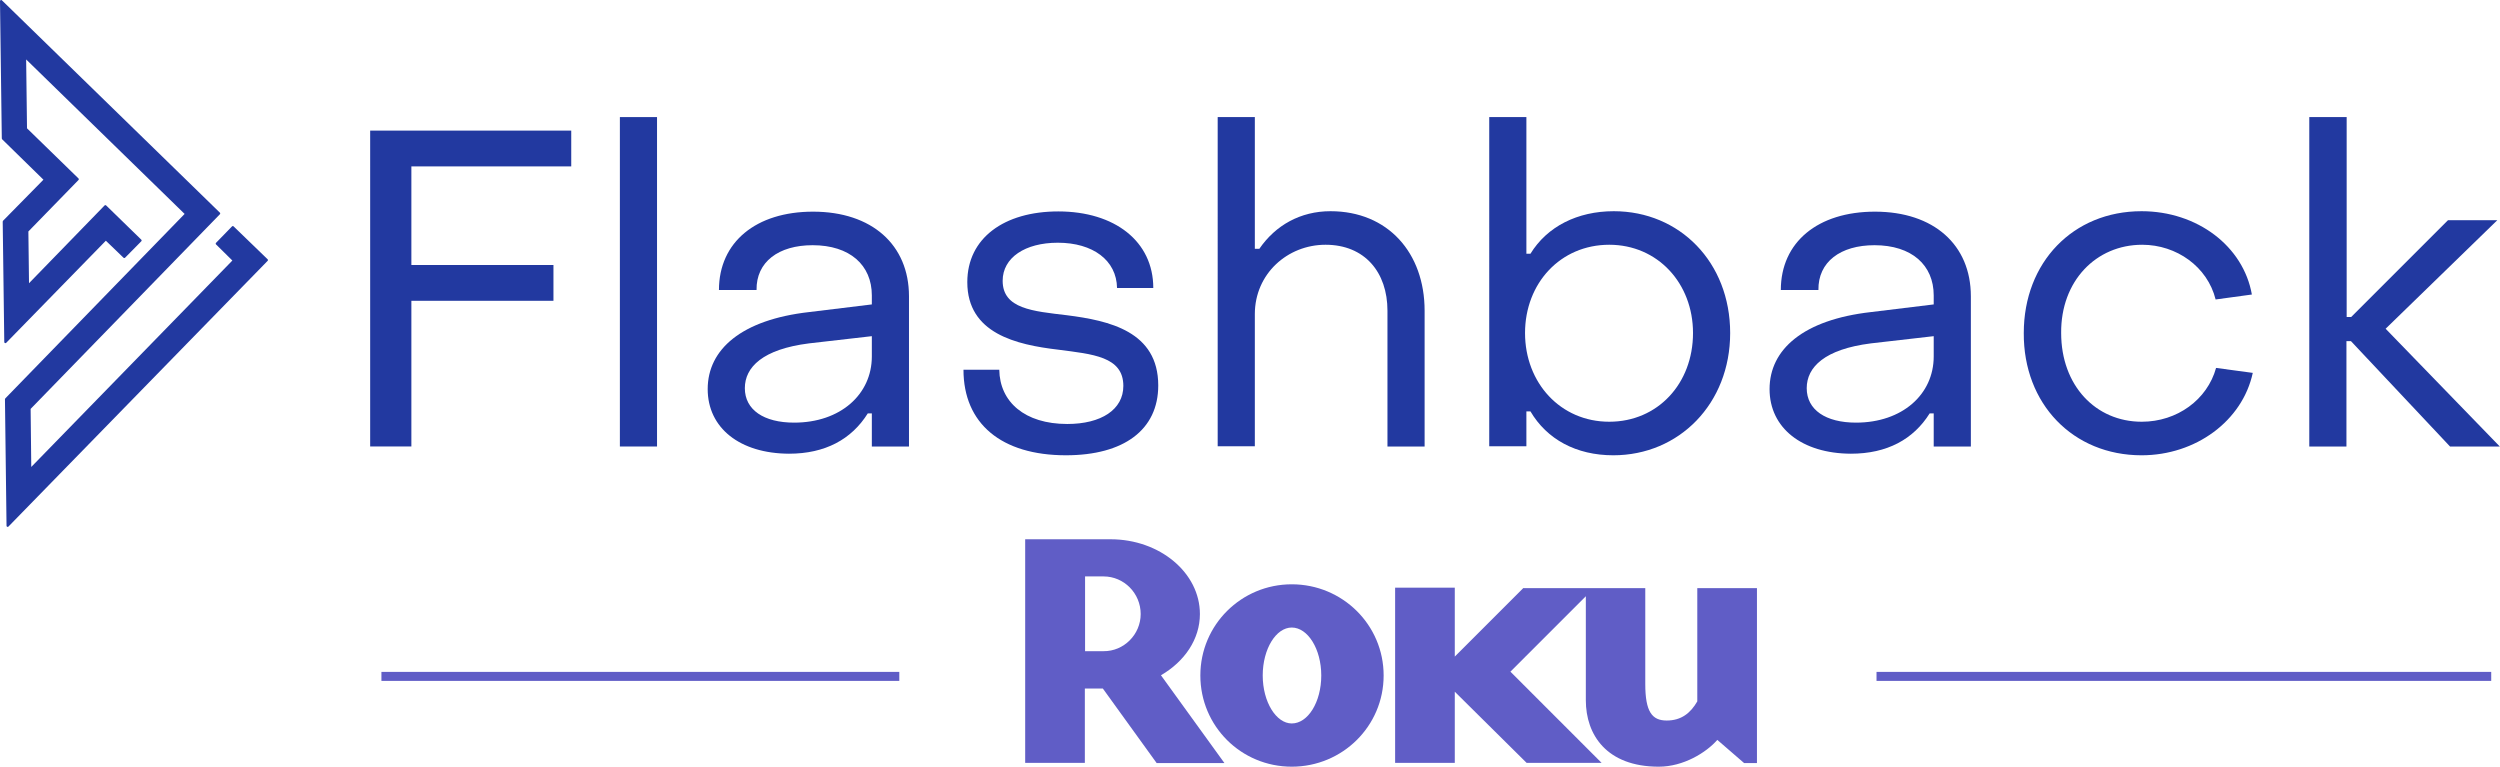<?xml version="1.0" encoding="utf-8"?>
<!-- Generator: Adobe Illustrator 24.1.0, SVG Export Plug-In . SVG Version: 6.00 Build 0)  -->
<svg version="1.1" xmlns="http://www.w3.org/2000/svg" xmlns:xlink="http://www.w3.org/1999/xlink" x="0px" y="0px"
	 viewBox="0 0 1110.3 340.5" style="enable-background:new 0 0 1110.3 340.5;" xml:space="preserve">
<style type="text/css">
	
		.st0{clip-path:url(#SVGID_4_);fill-rule:evenodd;clip-rule:evenodd;fill:#2239A0;stroke:#2239A0;stroke-linecap:square;stroke-linejoin:round;stroke-miterlimit:10;}
	.st1{fill:#2239A0;}
	.st2{fill:#605DC6;}
	.st3{fill:#FFFFFF;stroke:#605DC6;stroke-width:4;stroke-miterlimit:10;}
</style>
<g id="rectangle">
</g>
<g id="Roku_1_">
</g>
<g id="flashback">
	<g id="symbol">
		<g>
			<g>
				<defs>
					<polygon id="SVGID_1_" points="47,106.2 2.4,151.9 1.7,98.4 20,79.8 1.3,61.5 0.5,0.5 97.3,94.8 13.1,181.4 13.4,208.6 
						103.9,115.7 96.3,108.2 103.4,100.9 118.5,115.5 3.4,233.5 2.7,177.3 82.7,95 11.1,25.2 11.5,57.2 34.5,79.6 12.1,102.6 
						12.4,127 46.8,91.6 62.4,106.8 55.2,114.1 					"/>
				</defs>
				<clipPath id="SVGID_2_">
					<use xlink:href="#SVGID_1_"  style="overflow:visible;"/>
				</clipPath>
			</g>
		</g>
		<g>
			<g>
				<defs>
					<polygon id="SVGID_3_" points="47,106.2 2.4,151.9 1.7,98.4 20,79.8 1.3,61.5 0.5,0.5 97.3,94.8 13.1,181.4 13.4,208.6 
						103.9,115.7 96.3,108.2 103.4,100.9 118.5,115.5 3.4,233.5 2.7,177.3 82.7,95 11.1,25.2 11.5,57.2 34.5,79.6 12.1,102.6 
						12.4,127 46.8,91.6 62.4,106.8 55.2,114.1 					"/>
				</defs>
				<use xlink:href="#SVGID_3_"  style="overflow:visible;fill:#2239A0;"/>
				<clipPath id="SVGID_4_">
					<use xlink:href="#SVGID_3_"  style="overflow:visible;"/>
				</clipPath>
				<polygon class="st0" points="118.5,115.5 3.4,233.5 -114.5,118.5 0.5,0.5 118.5,115.5 113.8,115.6 3.4,228.8 -109.9,118.4 
					0.6,5.2 113.8,115.6 				"/>
				<polygon class="st0" points="116.1,115.6 3.4,231.2 -112.2,118.4 0.5,2.8 116.1,115.6 111.5,115.6 3.4,226.5 -107.5,118.4 
					0.6,7.5 111.5,115.6 				"/>
				<polygon class="st0" points="113.8,115.6 3.4,228.8 -109.9,118.4 0.6,5.2 113.8,115.6 109.1,115.6 3.3,224.2 -105.2,118.4 
					0.6,9.8 109.1,115.6 				"/>
				<polygon class="st0" points="111.5,115.6 3.4,226.5 -107.5,118.4 0.6,7.5 111.5,115.6 106.8,115.7 3.3,221.8 -102.9,118.3 
					0.6,12.2 106.8,115.7 				"/>
				<polygon class="st0" points="109.1,115.6 3.3,224.2 -105.2,118.4 0.6,9.8 109.1,115.6 104.5,115.7 3.3,219.5 -100.5,118.3 
					0.7,14.5 104.5,115.7 				"/>
				<polygon class="st0" points="106.8,115.7 3.3,221.8 -102.9,118.3 0.6,12.1 106.8,115.7 102.2,115.7 3.2,217.2 -98.2,118.3 
					0.7,16.8 102.2,115.7 				"/>
				<polygon class="st0" points="104.5,115.7 3.3,219.5 -100.5,118.3 0.7,14.5 104.5,115.7 99.8,115.8 3.2,214.9 -95.9,118.2 
					0.7,19.1 99.8,115.8 				"/>
				<polygon class="st0" points="102.2,115.7 3.2,217.2 -98.2,118.3 0.7,16.8 102.2,115.7 97.5,115.8 3.2,212.5 -93.6,118.2 
					0.8,21.5 97.5,115.8 				"/>
				<polygon class="st0" points="99.8,115.8 3.2,214.9 -95.9,118.2 0.7,19.1 99.8,115.8 95.2,115.8 3.1,210.2 -91.2,118.2 0.8,23.8 
					95.2,115.8 				"/>
				<polygon class="st0" points="97.5,115.8 3.2,212.5 -93.6,118.2 0.8,21.5 97.5,115.8 92.8,115.9 3.1,207.9 -88.9,118.1 0.8,26.1 
					92.8,115.9 				"/>
				<polygon class="st0" points="95.2,115.8 3.1,210.2 -91.2,118.2 0.8,23.8 95.2,115.8 90.5,115.9 3.1,205.5 -86.6,118.1 0.9,28.5 
					90.5,115.9 				"/>
				<polygon class="st0" points="92.8,115.9 3.1,207.9 -88.9,118.1 0.8,26.1 92.8,115.9 88.2,115.9 3.1,203.2 -84.2,118.1 0.9,30.8 
					88.2,115.9 				"/>
				<polygon class="st0" points="90.5,115.9 3.1,205.5 -86.6,118.1 0.9,28.5 90.5,115.9 85.8,115.9 3,200.9 -81.9,118.1 0.9,33.1 
					85.8,115.9 				"/>
				<polygon class="st0" points="88.2,115.9 3.1,203.2 -84.2,118.1 0.9,30.8 88.2,115.9 83.5,116 3,198.5 -79.6,118 0.9,35.5 
					83.5,116 				"/>
				<polygon class="st0" points="85.8,115.9 3,200.9 -81.9,118.1 0.9,33.1 85.8,115.9 81.2,116 3,196.2 -77.2,118 1,37.8 81.2,116 
									"/>
				<polygon class="st0" points="83.5,116 3,198.5 -79.6,118 0.9,35.4 83.5,116 78.9,116 2.9,193.9 -74.9,118 1,40.1 78.9,116 				
					"/>
				<polygon class="st0" points="81.2,116 3,196.2 -77.2,118 1,37.8 81.2,116 76.5,116.1 2.9,191.6 -72.6,117.9 1,42.4 76.5,116.1 
									"/>
				<polygon class="st0" points="78.9,116 2.9,193.9 -74.9,118 1,40.1 78.9,116 74.2,116.1 2.9,189.2 -70.3,117.9 1.1,44.8 
					74.2,116.1 				"/>
				<polygon class="st0" points="76.5,116.1 2.9,191.6 -72.6,117.9 1,42.4 76.5,116.1 71.9,116.1 2.9,186.9 -67.9,117.9 1.1,47.1 
					71.9,116.1 				"/>
				<polygon class="st0" points="74.2,116.1 2.9,189.2 -70.3,117.9 1.1,44.8 74.2,116.1 69.5,116.1 2.8,184.6 -65.6,117.8 1.1,49.4 
					69.5,116.1 				"/>
				<polygon class="st0" points="71.9,116.1 2.9,186.9 -67.9,117.9 1.1,47.1 71.9,116.1 67.2,116.2 2.8,182.2 -63.3,117.8 1.1,51.8 
					67.2,116.2 				"/>
				<polygon class="st0" points="69.5,116.1 2.8,184.6 -65.6,117.9 1.1,49.4 69.5,116.1 64.9,116.2 2.8,179.9 -60.9,117.8 1.2,54.1 
					64.9,116.2 				"/>
				<polygon class="st0" points="67.2,116.2 2.8,182.2 -63.3,117.8 1.1,51.8 67.2,116.2 62.5,116.2 2.7,177.6 -58.6,117.8 1.2,56.4 
					62.5,116.2 				"/>
				<polygon class="st0" points="64.9,116.2 2.8,179.9 -60.9,117.8 1.2,54.1 64.9,116.2 60.2,116.3 2.7,175.2 -56.3,117.7 1.2,58.8 
					60.2,116.3 				"/>
				<polygon class="st0" points="62.5,116.2 2.7,177.6 -58.6,117.8 1.2,56.4 62.5,116.2 57.9,116.3 2.7,172.9 -53.9,117.7 1.3,61.1 
					57.9,116.3 				"/>
				<polygon class="st0" points="60.2,116.3 2.7,175.2 -56.3,117.7 1.2,58.7 60.2,116.3 55.6,116.3 2.6,170.6 -51.6,117.7 1.3,63.4 
					55.6,116.3 				"/>
				<polygon class="st0" points="57.9,116.3 2.7,172.9 -53.9,117.7 1.3,61.1 57.9,116.3 53.2,116.4 2.6,168.3 -49.3,117.6 1.3,65.7 
					53.2,116.4 				"/>
				<polygon class="st0" points="55.6,116.3 2.6,170.6 -51.6,117.7 1.3,63.4 55.6,116.3 50.9,116.4 2.6,165.9 -47,117.6 1.4,68.1 
					50.9,116.4 				"/>
				<polygon class="st0" points="53.2,116.4 2.6,168.3 -49.3,117.6 1.3,65.7 53.2,116.4 48.6,116.4 2.6,163.6 -44.6,117.6 1.4,70.4 
					48.6,116.4 				"/>
				<polygon class="st0" points="50.9,116.4 2.6,165.9 -47,117.6 1.4,68.1 50.9,116.4 46.2,116.4 2.5,161.3 -42.3,117.6 1.4,72.7 
					46.2,116.4 				"/>
				<polygon class="st0" points="48.6,116.4 2.6,163.6 -44.6,117.6 1.4,70.4 48.6,116.4 43.9,116.5 2.5,158.9 -40,117.5 1.4,75.1 
					43.9,116.5 				"/>
				<polygon class="st0" points="46.2,116.4 2.5,161.3 -42.3,117.6 1.4,72.7 46.2,116.4 41.6,116.5 2.5,156.6 -37.6,117.5 1.5,77.4 
					41.6,116.5 				"/>
				<polygon class="st0" points="43.9,116.5 2.5,158.9 -40,117.5 1.4,75.1 43.9,116.5 39.2,116.5 2.4,154.3 -35.3,117.5 1.5,79.7 
					39.2,116.5 				"/>
				<polygon class="st0" points="41.6,116.5 2.5,156.6 -37.6,117.5 1.5,77.4 41.6,116.5 36.9,116.6 2.4,151.9 -33,117.4 1.5,82.1 
					36.9,116.6 				"/>
				<polygon class="st0" points="39.2,116.5 2.4,154.3 -35.3,117.5 1.5,79.7 39.2,116.5 34.6,116.6 2.4,149.6 -30.6,117.4 1.6,84.4 
					34.6,116.6 				"/>
				<polygon class="st0" points="36.9,116.6 2.4,151.9 -33,117.4 1.5,82 36.9,116.6 32.3,116.6 2.4,147.3 -28.3,117.4 1.6,86.7 
					32.3,116.6 				"/>
				<polygon class="st0" points="34.6,116.6 2.4,149.6 -30.6,117.4 1.6,84.4 34.6,116.6 29.9,116.6 2.3,145 -26,117.4 1.6,89 
					29.9,116.6 				"/>
				<polygon class="st0" points="32.3,116.6 2.4,147.3 -28.3,117.4 1.6,86.7 32.3,116.6 27.6,116.7 2.3,142.6 -23.7,117.3 1.6,91.4 
					27.6,116.7 				"/>
				<polygon class="st0" points="29.9,116.6 2.3,145 -26,117.4 1.6,89 29.9,116.6 25.3,116.7 2.3,140.3 -21.3,117.3 1.7,93.7 
					25.3,116.7 				"/>
				<polygon class="st0" points="27.6,116.7 2.3,142.6 -23.7,117.3 1.6,91.4 27.6,116.7 22.9,116.7 2.2,138 -19,117.3 1.7,96 
					22.9,116.7 				"/>
				<polygon class="st0" points="25.3,116.7 2.3,140.3 -21.3,117.3 1.7,93.7 25.3,116.7 20.6,116.8 2.2,135.6 -16.7,117.2 1.7,98.4 
					20.6,116.8 				"/>
				<polygon class="st0" points="22.9,116.7 2.2,138 -19,117.3 1.7,96 22.9,116.7 18.3,116.8 2.2,133.3 -14.3,117.2 1.8,100.7 
					18.3,116.8 				"/>
				<polygon class="st0" points="20.6,116.8 2.2,135.6 -16.7,117.2 1.7,98.4 20.6,116.8 15.9,116.8 2.1,131 -12,117.2 1.8,103 
					15.9,116.8 				"/>
				<polygon class="st0" points="18.3,116.8 2.2,133.3 -14.3,117.2 1.8,100.7 18.3,116.8 13.6,116.8 2.1,128.6 -9.7,117.1 
					1.8,105.3 13.6,116.8 				"/>
				<polygon class="st0" points="15.9,116.8 2.1,131 -12,117.2 1.8,103 15.9,116.8 11.3,116.9 2.1,126.3 -7.3,117.1 1.9,107.7 
					11.3,116.9 				"/>
				<polygon class="st0" points="13.6,116.9 2.1,128.6 -9.7,117.1 1.8,105.3 13.6,116.9 9,116.9 2.1,124 -5,117.1 1.9,110 9,116.9 
									"/>
				<polygon class="st0" points="11.3,116.9 2.1,126.3 -7.4,117.1 1.9,107.7 11.3,116.9 6.6,116.9 2,121.7 -2.7,117.1 1.9,112.3 
					6.6,116.9 				"/>
				<polygon class="st0" points="9,116.9 2.1,124 -5,117.1 1.9,110 9,116.9 4.3,117 2,119.3 -0.4,117 1.9,114.7 4.3,117 				"/>
				<polygon class="st0" points="6.6,116.9 2,121.7 -2.7,117.1 1.9,112.3 6.6,116.9 2,117 2,117 2,117 2,117 2,117 				"/>
				<polygon class="st0" points="4.3,117 2,119.3 -0.4,117 1.9,114.7 4.3,117 				"/>
				
					<use xlink:href="#SVGID_3_"  style="overflow:visible;fill:none;stroke:#2239A0;stroke-linecap:square;stroke-linejoin:round;stroke-miterlimit:10;"/>
			</g>
		</g>
		<g>
			<g>
				<defs>
					<polygon id="SVGID_5_" points="47,106.2 2.4,151.9 1.7,98.4 20,79.8 1.3,61.5 0.5,0.5 97.3,94.8 13.1,181.4 13.4,208.6 
						103.9,115.7 96.3,108.2 103.4,100.9 118.5,115.5 3.4,233.5 2.7,177.3 82.7,95 11.1,25.2 11.5,57.2 34.5,79.6 12.1,102.6 
						12.4,127 46.8,91.6 62.4,106.8 55.2,114.1 					"/>
				</defs>
				<clipPath id="SVGID_6_">
					<use xlink:href="#SVGID_5_"  style="overflow:visible;"/>
				</clipPath>
			</g>
		</g>
	</g>
	<g>
		<path class="st1" d="M164.3,58h89.4v15.9h-71v43.8h63.1v15.9h-63.1v64.7h-18.3V58z"/>
		<path class="st1" d="M275.3,52h16.5v146.3h-16.5V52z"/>
		<path class="st1" d="M314.3,172.8c0-17.7,15.1-30.8,45-34.2l27.9-3.4v-4c0-13.5-9.8-22.3-26.3-22.3c-15.1,0-25.1,7.4-24.9,19.9
			h-16.7c0-21.3,16.5-34.8,41.8-34.8c26.1,0,42.6,14.7,42.6,37.6v66.7h-16.5v-14.7h-1.8c-7.2,11.5-18.9,17.9-35,17.9
			C328.6,201.4,314.3,190.1,314.3,172.8z M387.2,158.3v-9l-27.9,3.2c-20.5,2.6-28.5,10.5-28.5,19.9c0,9.6,8.4,15.3,21.9,15.3
			C373.2,187.7,387.2,175.2,387.2,158.3z"/>
		<path class="st1" d="M427.9,164.2h15.9c0.2,14.3,11.3,24.1,30.2,24.1c15.1,0,24.9-6.4,24.9-16.9c0-13.1-13.7-14.1-28.9-16.1
			c-18.7-2.2-40.4-7.2-40.4-30c0-19.5,16.3-31.4,40.4-31.4c25.1,0,42.2,13.3,42.2,34h-16.1c-0.2-12.3-10.7-20.1-26.3-20.1
			c-14.5,0-24.5,6.6-24.5,16.9c0,12.5,13.5,13.5,28.5,15.3c18.9,2.4,40.6,7.2,40.6,31.2c0,19.7-15.3,31-41,31
			C444.7,202.2,427.9,188.1,427.9,164.2z"/>
		<path class="st1" d="M540.8,52h16.5v58.5h2c7.2-10.5,18.3-16.7,31.6-16.7c25.5,0,41.8,18.5,41.8,44.2v60.3h-16.5V138
			c0-17.1-10.1-29.3-27.5-29.3c-16.9,0-31.4,12.9-31.4,30.8v58.7h-16.5V52z"/>
		<path class="st1" d="M679.7,182.7h-1.8v15.5h-16.5V52h16.5v60.7h1.8c7.4-12.1,20.9-18.9,37-18.9c29.3,0,51.7,22.7,51.7,54.1
			s-22.7,54.3-51.9,54.3C700,202.2,687,195.1,679.7,182.7z M751.9,147.9c0-22.1-15.7-39.2-37.2-39.2c-21.7,0-37.4,17.1-37.4,39.2
			c0,22.1,15.7,39.4,37.4,39.4C736.2,187.3,751.9,170.4,751.9,147.9z"/>
		<path class="st1" d="M785.9,172.8c0-17.7,15.1-30.8,45-34.2l27.9-3.4v-4c0-13.5-9.8-22.3-26.3-22.3c-15.1,0-25.1,7.4-24.9,19.9
			h-16.7c0-21.3,16.5-34.8,41.8-34.8c26.1,0,42.6,14.7,42.6,37.6v66.7h-16.5v-14.7H857c-7.2,11.5-18.9,17.9-35,17.9
			C800.3,201.4,785.9,190.1,785.9,172.8z M858.8,158.3v-9l-27.9,3.2c-20.5,2.6-28.5,10.5-28.5,19.9c0,9.6,8.4,15.3,21.9,15.3
			C844.8,187.7,858.8,175.2,858.8,158.3z"/>
		<path class="st1" d="M898.8,147.9c0-31.4,21.9-54.1,52.3-54.1c24.7,0,45.2,15.5,49,37l-16.1,2.2c-3.6-14.5-17.3-24.3-32.6-24.3
			c-20.5,0-36.2,16.1-36,39.2c0,23.3,15.3,39.4,35.8,39.4c15.7,0,29.1-9.8,33-23.9l16.3,2.2c-4.6,21.3-25.3,36.6-49.4,36.6
			C920.7,202.2,898.6,179.4,898.8,147.9z"/>
		<path class="st1" d="M1025.7,52h16.5v88.8h2l43-43h21.9l-49.6,48.2l50.7,52.3h-22.1l-44-46.8h-2v46.8h-16.5V52z"/>
	</g>
</g>
<g id="Roku_3_">
	<g id="Roku_2_">
		<path id="XMLID_12_" class="st2" d="M506.6,272.7c0-9.2-7.4-16.7-16.5-16.7h-8.2v33.2h8.2C499.1,289.3,506.6,281.8,506.6,272.7
			 M543.8,338.9h-30.1l-23.9-33.1h-8v33h-26.5v-99.3h37.9c21.9,0,39.7,14.9,39.7,33.2c0,11.2-6.8,21.1-17.3,27.2L543.8,338.9"/>
		<path id="XMLID_2_" class="st2" d="M573.7,278.7c-7,0-12.9,9.5-12.9,21.3c0,11.8,6,21.3,12.9,21.3c7.2,0,13.1-9.5,13.1-21.3
			C586.8,288.2,580.8,278.7,573.7,278.7 M614.5,300c0,22.5-18.3,40.5-40.8,40.5c-22.5,0-40.6-18-40.6-40.5
			c0-22.5,18.2-40.5,40.6-40.5C596.2,259.5,614.5,277.5,614.5,300"/>
		<path id="XMLID_1_" class="st2" d="M676.6,261.1l-30.5,30.5V261h-26.5v77.8h26.5v-31.6l31.9,31.6h33.3l-40.5-40.5l33.5-33.5V311
			c0,15.3,9.2,29.5,32.4,29.5c11,0,21.1-6.3,26-11.9l11.9,10.3h5.7v-77.7h-26.5v40.5v9.8c-3,5.2-7.1,8.5-13.6,8.5
			c-6.5,0-9.5-3.9-9.5-16.2v-3.3v-39.3H676.6z"/>
	</g>
	<line id="left_x5F_line_2_" class="st3" x1="169.4" y1="300.4" x2="399.4" y2="300.4"/>
	<line id="right_x5F_line_2_" class="st3" x1="833.4" y1="300.4" x2="1106.4" y2="300.4"/>
</g>
</svg>
